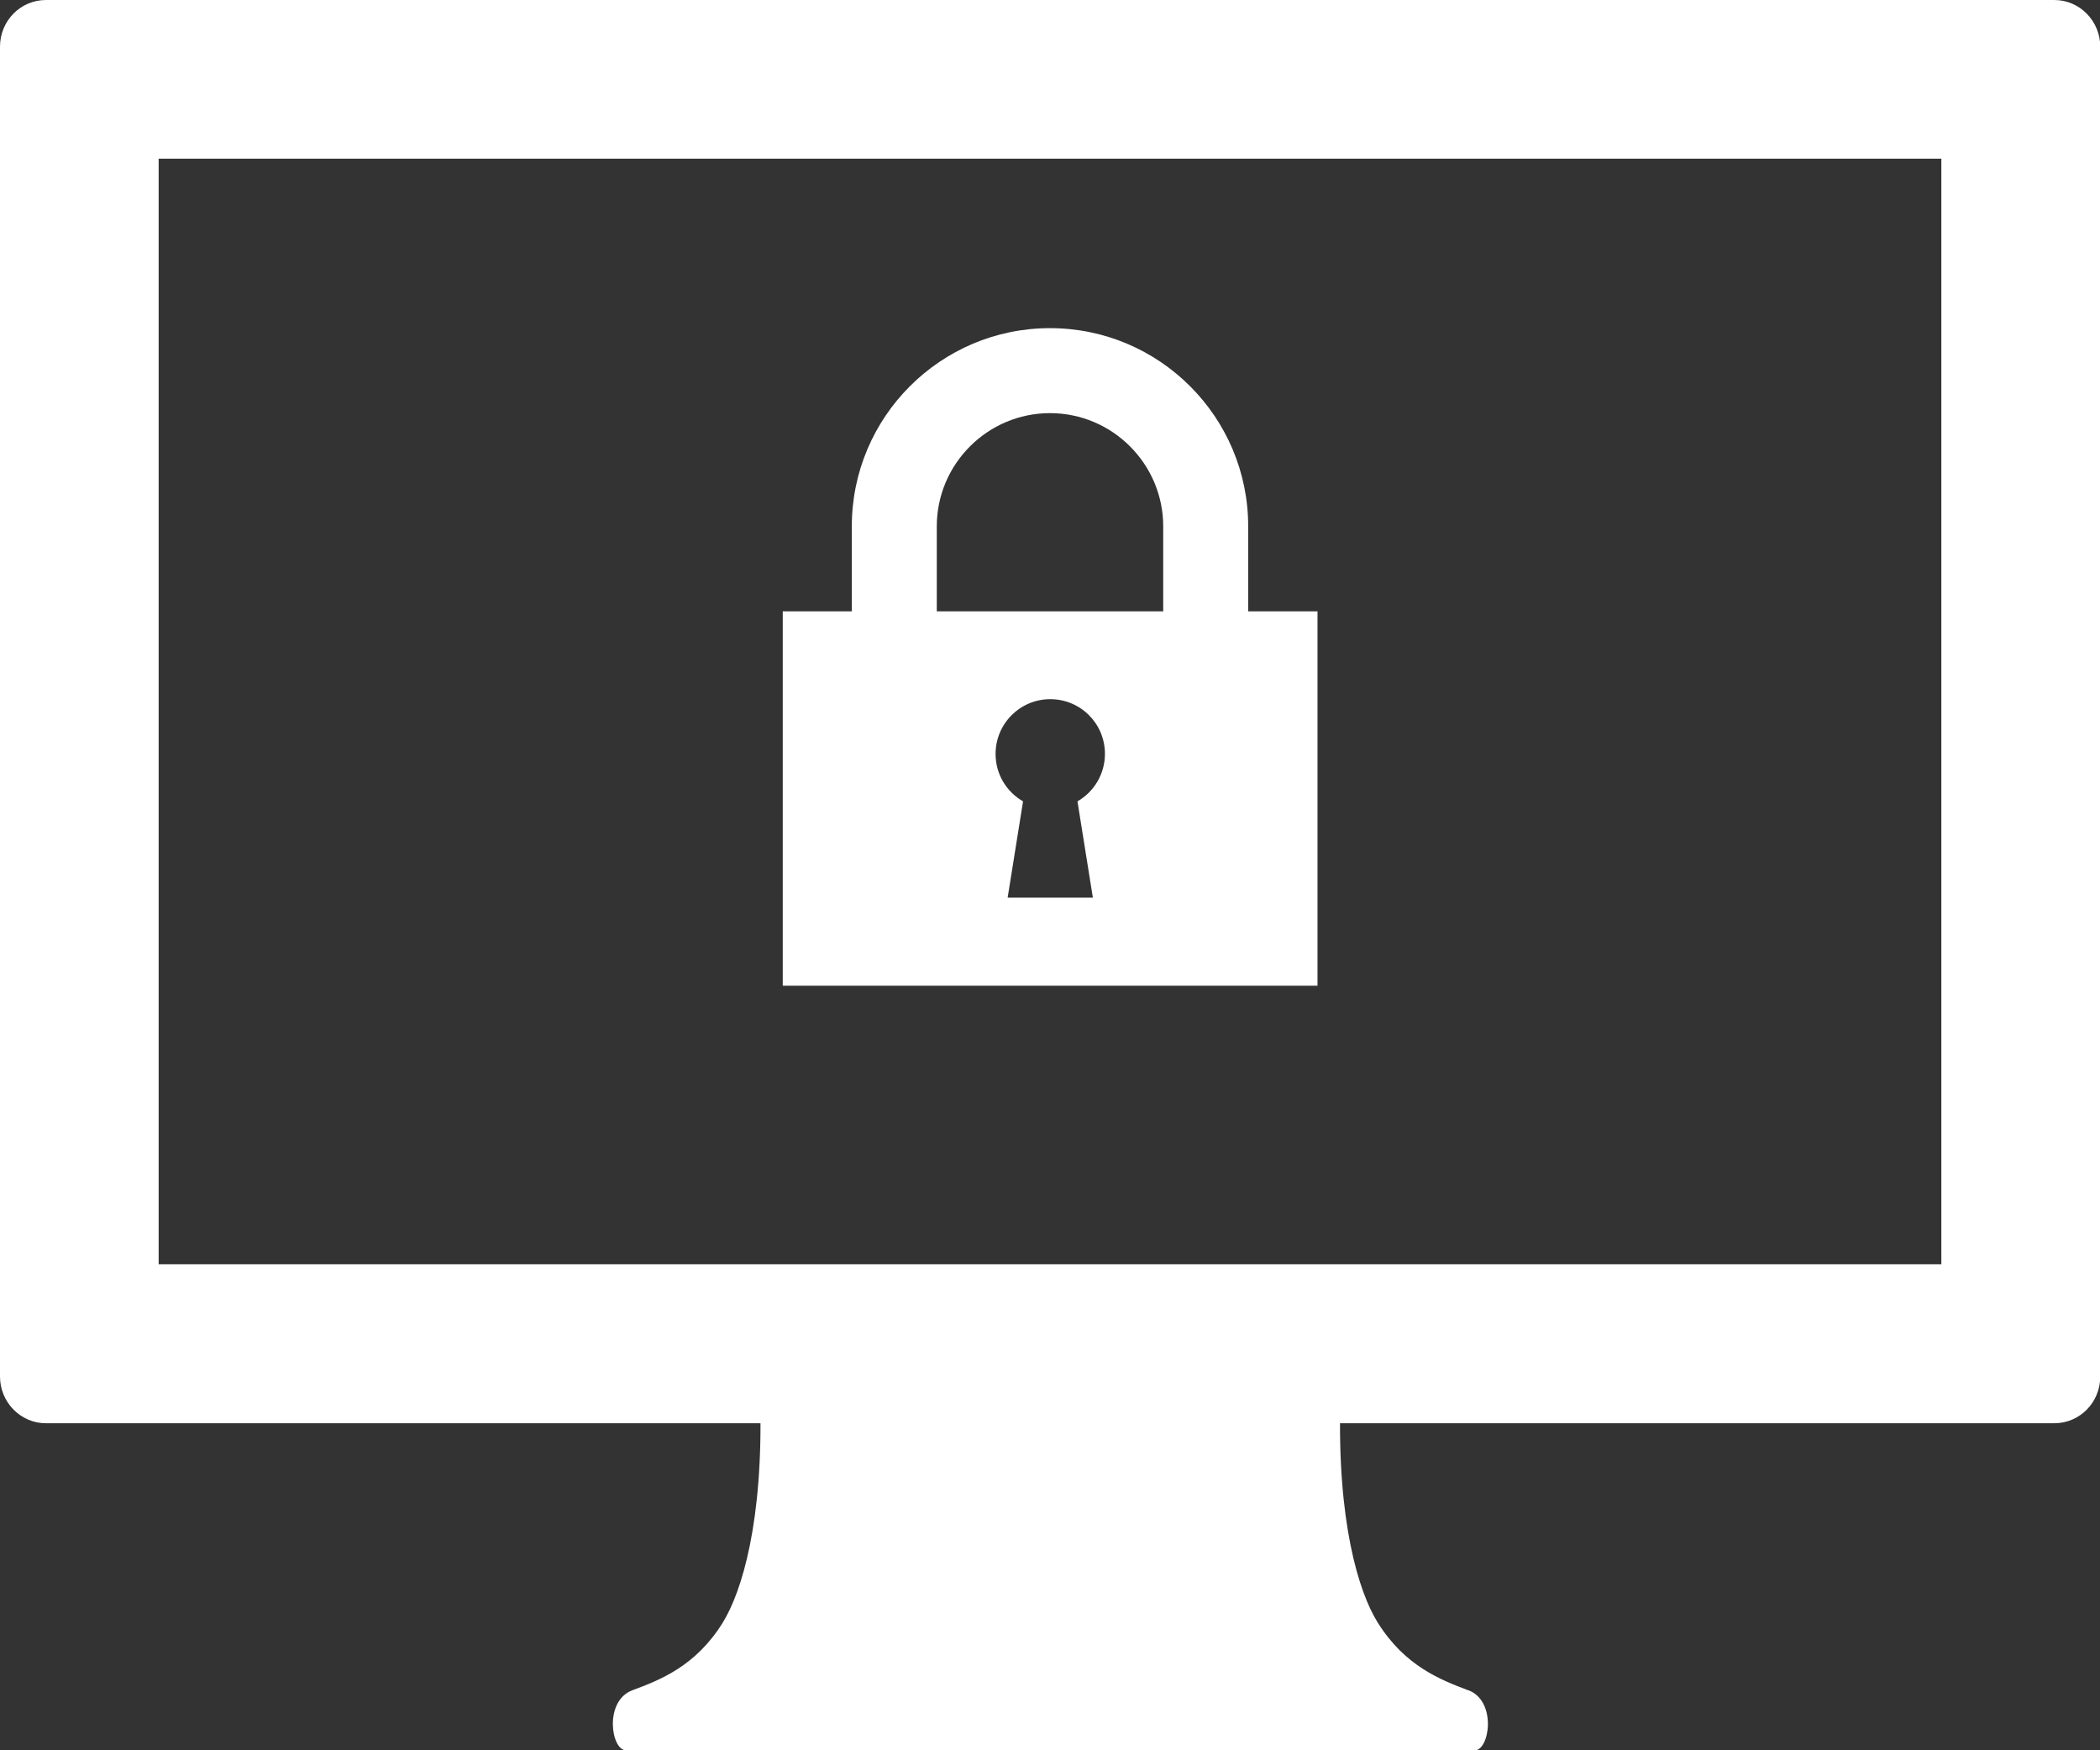 <?xml version="1.0" encoding="UTF-8"?>
<svg id="Layer_2" data-name="Layer 2" xmlns="http://www.w3.org/2000/svg" viewBox="0 0 81.8 68.17">
  <rect x="0" y="0" width="81.8" height="68.17" fill="#333333" stroke="none"/>
  <defs>
    <style>
      .cls-1 {
        fill: #fff;
      }
    </style>
  </defs>
  <g id="Layer_1-2" data-name="Layer 1">
    <g>
      <path class="cls-1" d="m57.19,65.83c-1.08-.41-2.46-.94-3.52-2.63-.76-1.21-1.59-3.97-1.46-8.66h-22.6c.13,4.69-.71,7.45-1.46,8.66-1.05,1.69-2.44,2.23-3.52,2.63-1.11.42-.83,2.34-.24,2.34h33.05c.59,0,.87-1.92-.24-2.34Z"/>
      <path class="cls-1" d="m80.02,0H1.79C.8,0,0,.81,0,1.82v51.79c0,1,.8,1.82,1.79,1.82h78.23c.99,0,1.79-.81,1.79-1.82V1.82c0-1-.8-1.82-1.79-1.82Zm-4.39,49.24H6.18V6.18h69.44v43.06Z"/>
    </g>
    <g>
      <path class="cls-1" d="m48.62,25.12h-3.31v-4.62c0-2.43-1.98-4.41-4.41-4.41s-4.41,1.98-4.41,4.41v4.62h-3.31v-4.62c0-4.26,3.46-7.72,7.72-7.72s7.72,3.46,7.72,7.72v4.62Z"/>
      <path class="cls-1" d="m30.49,23.81v14.58h20.83v-14.58h-20.83Zm12.07,11.15h-3.31l.6-3.75c-.64-.37-1.07-1.05-1.07-1.85,0-1.17.95-2.13,2.13-2.13s2.13.95,2.13,2.13c0,.79-.43,1.48-1.07,1.85l.6,3.75Z"/>
    </g>
  </g>
</svg>